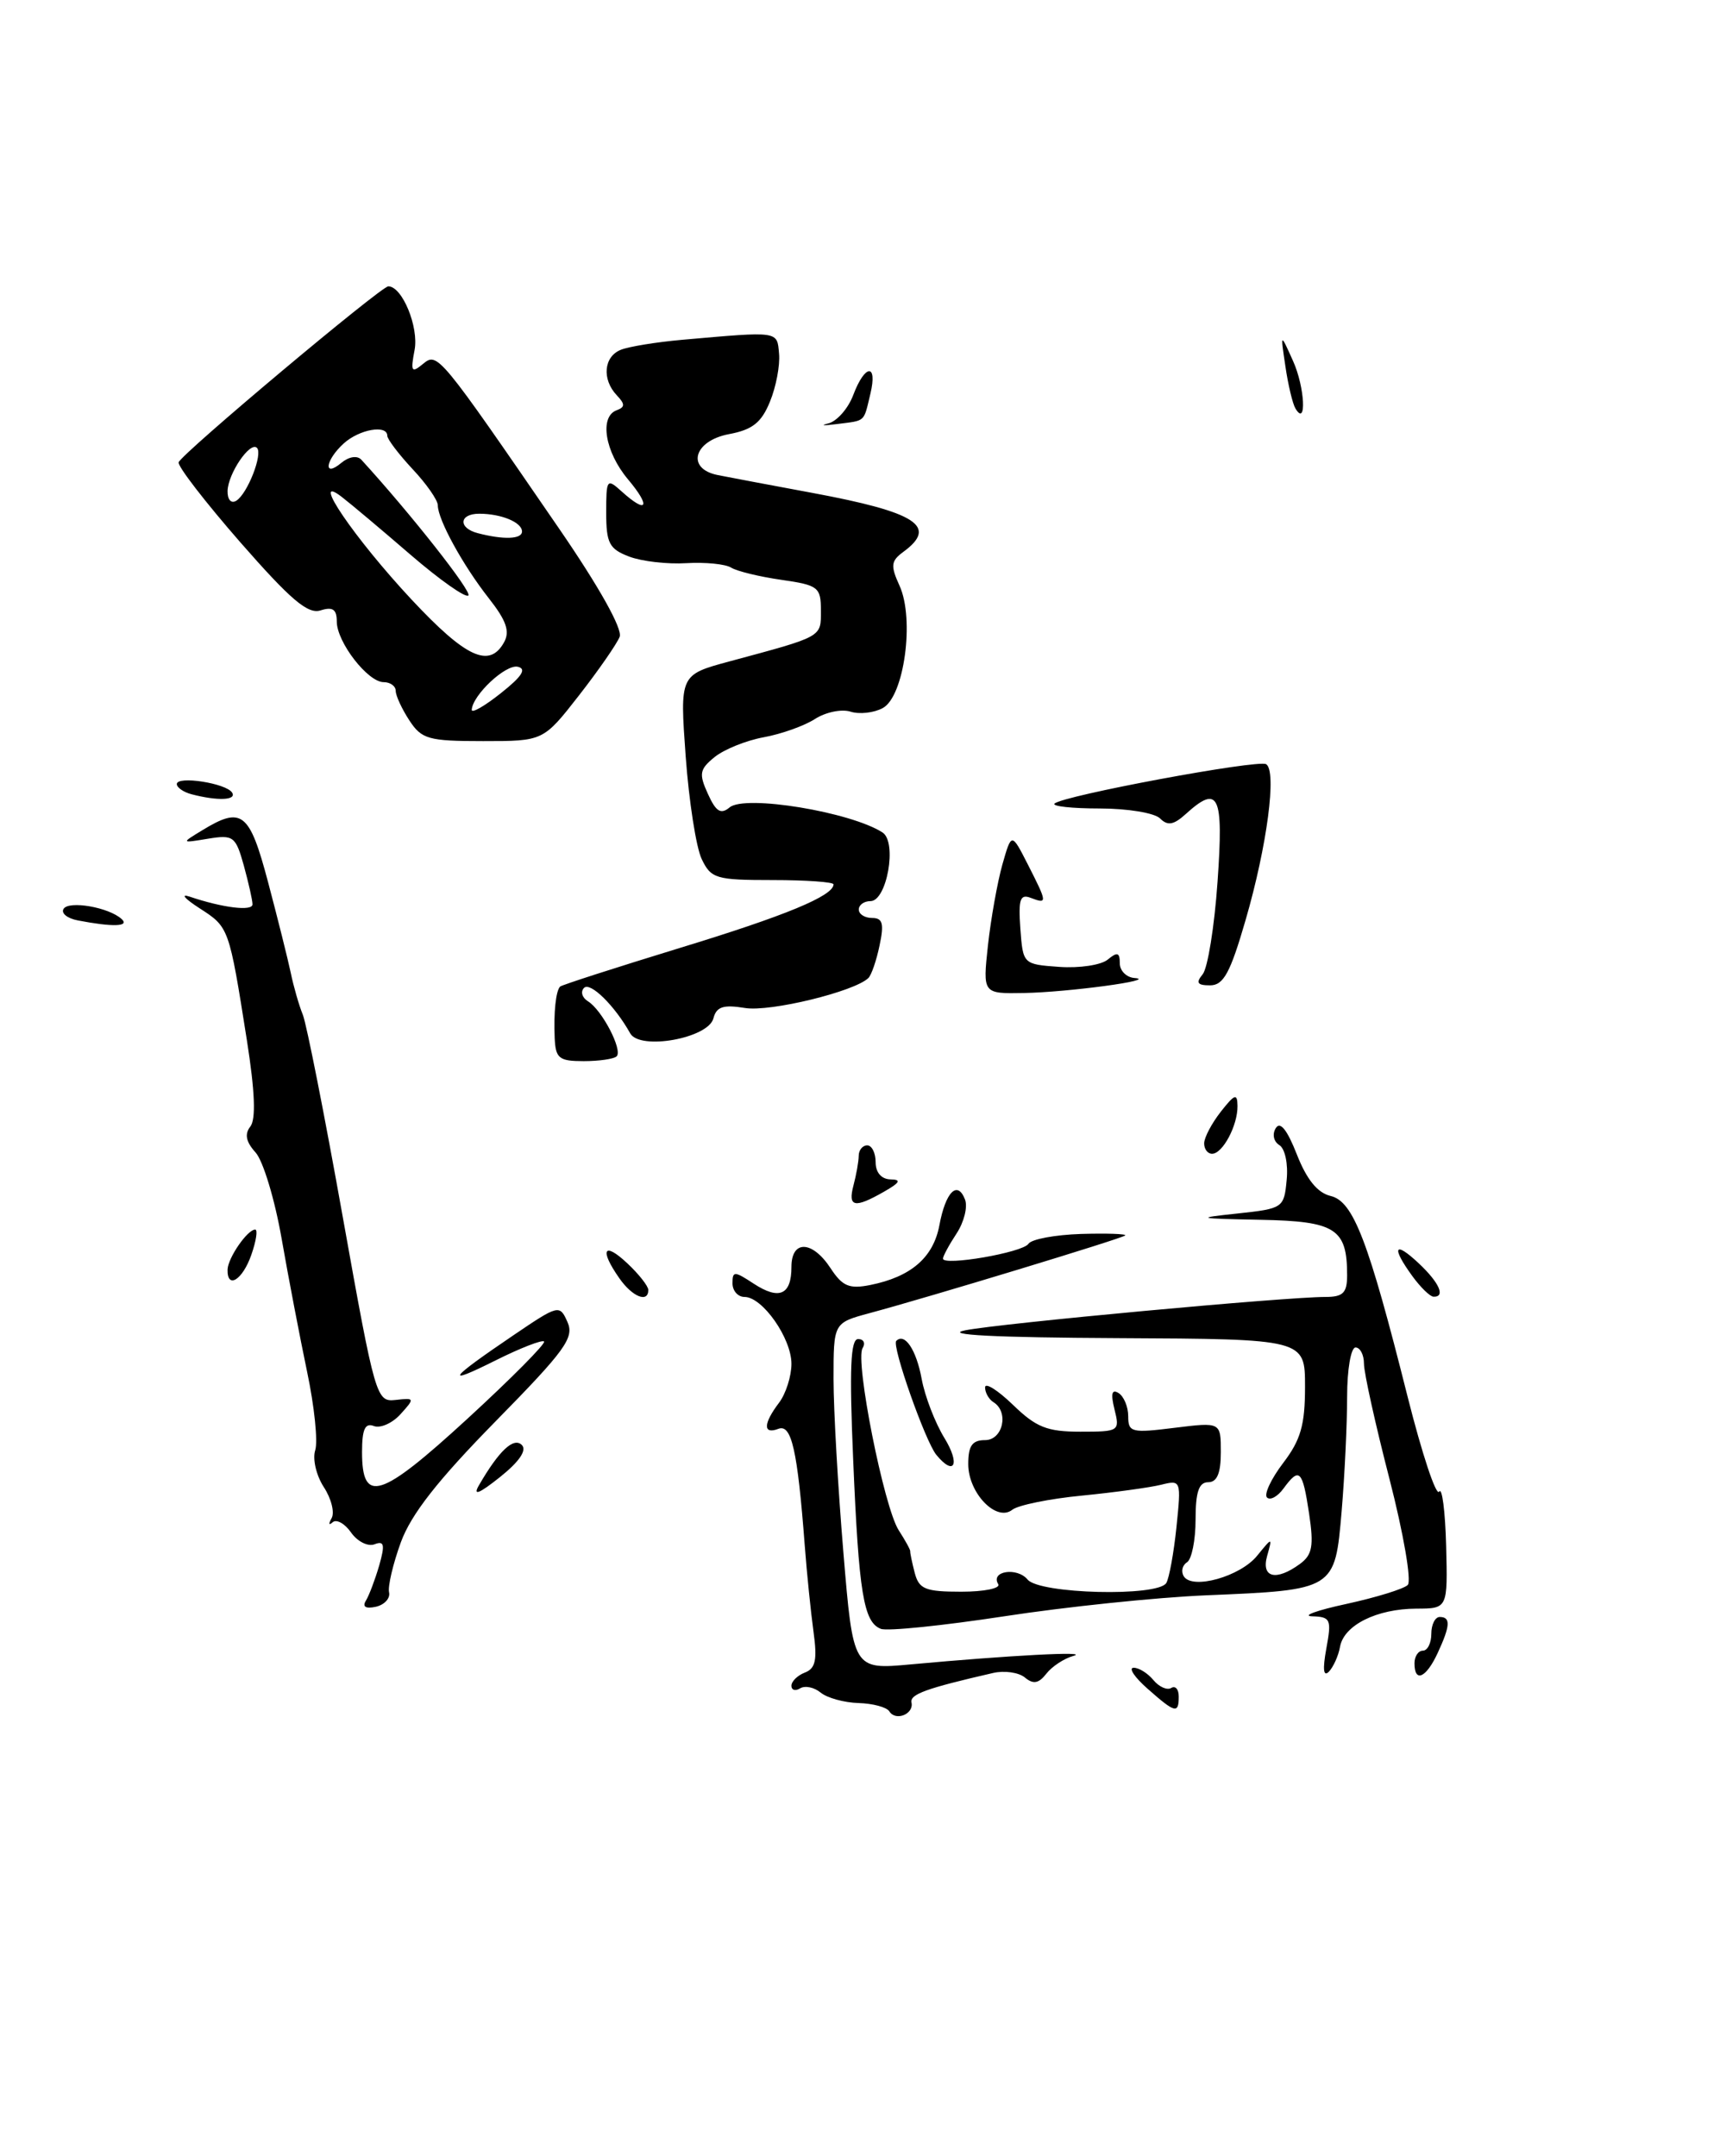 <?xml version="1.0" encoding="UTF-8" standalone="no"?>
<!DOCTYPE svg PUBLIC "-//W3C//DTD SVG 1.1//EN" "http://www.w3.org/Graphics/SVG/1.1/DTD/svg11.dtd" >
<svg xmlns="http://www.w3.org/2000/svg" xmlns:xlink="http://www.w3.org/1999/xlink" version="1.1" viewBox="0 0 205 256">
 <g >
 <path fill="currentColor"
d=" M 73.24 125.43 C 73.98 124.69 71.51 119.93 69.84 118.90 C 69.14 118.47 68.92 117.75 69.37 117.30 C 70.11 116.56 73.02 119.42 74.85 122.70 C 76.00 124.75 84.11 123.29 84.73 120.93 C 85.09 119.53 85.90 119.27 88.49 119.69 C 91.47 120.18 101.49 117.74 103.14 116.13 C 103.50 115.78 104.10 114.04 104.47 112.25 C 105.02 109.67 104.84 109.00 103.58 109.00 C 102.71 109.00 102.00 108.55 102.00 108.00 C 102.00 107.45 102.62 107.00 103.39 107.00 C 105.34 107.00 106.58 99.99 104.82 98.85 C 101.04 96.41 88.49 94.34 86.66 95.87 C 85.61 96.74 85.04 96.39 84.08 94.27 C 82.99 91.88 83.08 91.35 84.88 89.89 C 86.01 88.98 88.63 87.92 90.72 87.54 C 92.80 87.16 95.53 86.19 96.80 85.37 C 98.06 84.56 99.95 84.17 101.01 84.50 C 102.06 84.84 103.79 84.65 104.84 84.08 C 107.39 82.72 108.65 73.52 106.84 69.55 C 105.75 67.16 105.82 66.61 107.29 65.53 C 111.44 62.49 108.87 60.83 96.50 58.53 C 91.55 57.61 86.49 56.66 85.25 56.41 C 81.47 55.66 82.38 52.34 86.58 51.55 C 89.37 51.03 90.44 50.18 91.45 47.69 C 92.17 45.94 92.66 43.38 92.53 42.00 C 92.29 39.28 92.60 39.33 81.00 40.35 C 77.97 40.62 74.71 41.15 73.75 41.53 C 71.71 42.33 71.46 45.03 73.25 46.93 C 74.25 47.98 74.25 48.34 73.25 48.71 C 71.16 49.47 71.85 53.66 74.59 56.92 C 77.35 60.20 76.87 61.10 73.83 58.35 C 72.08 56.77 72.00 56.88 72.00 60.87 C 72.00 64.50 72.36 65.19 74.73 66.09 C 76.23 66.66 79.28 67.01 81.52 66.87 C 83.75 66.74 86.15 66.97 86.84 67.40 C 87.53 67.83 90.22 68.48 92.80 68.85 C 97.19 69.48 97.50 69.72 97.50 72.49 C 97.50 75.69 97.80 75.53 86.62 78.54 C 80.74 80.13 80.74 80.13 81.44 89.82 C 81.83 95.14 82.68 100.62 83.34 102.00 C 84.45 104.33 85.04 104.50 91.77 104.50 C 95.75 104.50 99.00 104.73 99.00 105.01 C 99.00 106.37 93.28 108.74 80.68 112.58 C 73.08 114.91 66.71 116.96 66.52 117.15 C 66.02 117.68 65.75 120.19 65.88 123.25 C 65.99 125.68 66.39 126.00 69.33 126.00 C 71.17 126.00 72.92 125.74 73.24 125.43 Z  M 68.77 82.57 C 71.10 79.58 73.27 76.45 73.60 75.61 C 73.95 74.68 71.17 69.70 66.42 62.79 C 52.10 41.95 51.97 41.78 50.23 43.22 C 48.87 44.34 48.75 44.13 49.24 41.56 C 49.76 38.83 47.77 34.00 46.12 34.00 C 45.26 34.00 21.58 53.86 21.22 54.89 C 21.06 55.33 24.36 59.60 28.54 64.39 C 34.51 71.21 36.56 72.96 38.07 72.48 C 39.52 72.02 40.00 72.35 40.00 73.80 C 40.00 76.24 43.68 81.00 45.57 81.00 C 46.36 81.00 47.00 81.47 47.00 82.04 C 47.00 82.60 47.73 84.18 48.62 85.54 C 50.08 87.77 50.88 88.00 57.38 88.00 C 64.53 88.00 64.53 88.00 68.77 82.57 Z  M 105.63 203.21 C 105.32 202.71 103.67 202.27 101.97 202.22 C 100.26 202.17 98.24 201.61 97.47 200.98 C 96.71 200.35 95.62 200.12 95.04 200.47 C 94.47 200.83 94.00 200.69 94.00 200.17 C 94.00 199.64 94.72 198.94 95.60 198.60 C 96.87 198.11 97.08 197.08 96.62 193.74 C 96.30 191.41 95.83 186.80 95.58 183.50 C 94.72 172.18 94.01 169.06 92.45 169.66 C 90.61 170.36 90.64 169.05 92.53 166.56 C 93.34 165.49 94.00 163.41 94.00 161.94 C 94.00 158.90 90.56 154.00 88.43 154.00 C 87.64 154.00 87.00 153.27 87.00 152.38 C 87.00 150.91 87.22 150.91 89.53 152.43 C 92.55 154.40 94.00 153.76 94.00 150.44 C 94.00 147.20 96.48 147.28 98.65 150.59 C 100.06 152.74 100.87 153.08 103.37 152.58 C 108.20 151.61 110.85 149.32 111.57 145.50 C 112.31 141.51 113.72 140.11 114.62 142.44 C 114.95 143.31 114.50 145.12 113.61 146.47 C 112.72 147.82 112.00 149.16 112.00 149.45 C 112.00 150.36 121.48 148.73 122.15 147.69 C 122.51 147.14 125.32 146.62 128.39 146.52 C 131.46 146.43 133.82 146.51 133.64 146.70 C 133.27 147.06 110.40 154.01 103.25 155.93 C 99.00 157.08 99.00 157.08 99.00 163.74 C 99.00 167.40 99.53 176.66 100.17 184.33 C 101.33 198.26 101.33 198.26 108.17 197.63 C 119.95 196.55 129.58 196.04 127.50 196.62 C 126.40 196.92 124.95 197.87 124.28 198.73 C 123.37 199.90 122.73 200.02 121.73 199.19 C 121.00 198.58 119.29 198.34 117.95 198.65 C 109.98 200.48 108.05 201.18 108.26 202.16 C 108.56 203.54 106.37 204.41 105.63 203.21 Z  M 136.31 200.53 C 134.76 199.17 134.01 198.05 134.63 198.03 C 135.25 198.01 136.31 198.67 136.99 199.49 C 137.67 200.31 138.63 200.73 139.11 200.43 C 139.60 200.13 140.00 200.58 140.00 201.44 C 140.00 203.52 139.59 203.43 136.31 200.53 Z  M 157.53 195.75 C 158.17 192.29 158.04 191.99 155.86 191.92 C 154.56 191.88 156.39 191.21 159.92 190.45 C 163.45 189.68 166.73 188.67 167.20 188.20 C 167.67 187.73 166.70 182.10 165.03 175.61 C 163.36 169.15 162.00 163.00 162.00 161.93 C 162.00 160.87 161.55 160.00 161.00 160.00 C 160.45 160.00 160.00 162.62 160.00 165.85 C 160.00 169.07 159.71 175.18 159.35 179.43 C 158.55 188.80 158.58 188.79 143.21 189.43 C 137.32 189.68 126.55 190.80 119.27 191.92 C 111.99 193.03 105.40 193.71 104.62 193.41 C 102.57 192.62 102.00 189.18 101.33 173.25 C 100.87 162.52 101.02 159.00 101.92 159.00 C 102.58 159.00 102.82 159.49 102.45 160.08 C 101.53 161.57 104.99 178.99 106.74 181.70 C 107.52 182.91 108.14 184.03 108.11 184.20 C 108.08 184.36 108.32 185.51 108.64 186.75 C 109.15 188.70 109.89 189.00 114.18 189.00 C 116.89 189.00 118.87 188.60 118.56 188.10 C 117.60 186.55 120.80 186.05 122.05 187.56 C 123.47 189.27 137.50 189.62 138.52 187.97 C 138.86 187.41 139.41 184.42 139.73 181.33 C 140.30 175.78 140.28 175.71 137.91 176.30 C 136.58 176.63 132.35 177.21 128.50 177.59 C 124.65 177.96 120.93 178.72 120.23 179.27 C 118.35 180.76 115.00 177.29 115.00 173.85 C 115.00 171.67 115.47 171.00 117.00 171.00 C 119.12 171.00 119.86 167.65 118.00 166.50 C 117.45 166.16 117.00 165.37 117.00 164.74 C 117.00 164.12 118.48 165.05 120.30 166.80 C 123.06 169.48 124.36 170.00 128.32 170.00 C 132.92 170.00 133.02 169.94 132.37 167.35 C 131.91 165.49 132.05 164.91 132.85 165.41 C 133.48 165.80 134.00 167.04 134.00 168.17 C 134.00 170.08 134.39 170.18 139.50 169.54 C 145.00 168.86 145.00 168.86 145.00 172.43 C 145.00 174.94 144.55 176.00 143.50 176.00 C 142.39 176.00 142.00 177.16 142.00 180.44 C 142.00 182.88 141.54 185.16 140.98 185.51 C 140.42 185.86 140.25 186.60 140.60 187.17 C 141.61 188.80 147.31 187.20 149.31 184.73 C 151.13 182.50 151.13 182.50 150.50 184.75 C 149.77 187.34 151.56 187.78 154.40 185.70 C 155.87 184.62 156.06 183.57 155.48 179.70 C 154.70 174.53 154.33 174.17 152.44 176.75 C 151.74 177.71 150.86 178.19 150.48 177.81 C 150.11 177.44 150.97 175.60 152.40 173.72 C 154.49 170.98 155.00 169.21 155.00 164.66 C 155.00 159.00 155.00 159.00 132.75 158.89 C 118.16 158.82 111.93 158.50 114.65 157.96 C 118.84 157.13 152.66 154.00 157.43 154.00 C 159.52 154.00 160.00 153.52 160.00 151.43 C 160.00 145.89 158.64 145.01 149.71 144.84 C 142.08 144.69 141.89 144.63 147.00 144.09 C 152.39 143.51 152.51 143.43 152.82 140.10 C 153.01 138.20 152.62 136.38 151.95 135.97 C 151.27 135.55 151.08 134.67 151.53 133.95 C 152.05 133.11 152.88 134.15 154.03 137.08 C 155.20 140.06 156.48 141.64 158.04 142.01 C 160.74 142.65 162.51 147.25 167.18 165.83 C 168.89 172.61 170.57 177.69 170.93 177.12 C 171.28 176.55 171.65 179.44 171.76 183.54 C 171.95 191.00 171.95 191.00 168.23 191.01 C 163.52 191.03 159.62 192.97 159.16 195.53 C 158.97 196.61 158.36 197.95 157.83 198.50 C 157.18 199.15 157.08 198.21 157.53 195.75 Z  M 168.00 197.50 C 168.00 196.68 168.45 196.00 169.00 196.00 C 169.55 196.00 170.00 195.10 170.00 194.00 C 170.00 192.90 170.45 192.00 171.00 192.00 C 172.32 192.00 172.26 193.04 170.75 196.29 C 169.38 199.25 168.00 199.85 168.00 197.50 Z  M 43.46 190.06 C 43.84 189.44 44.55 187.56 45.04 185.88 C 45.74 183.41 45.64 182.92 44.48 183.37 C 43.70 183.67 42.44 183.04 41.69 181.96 C 40.94 180.89 39.95 180.35 39.50 180.76 C 39.05 181.17 39.00 180.95 39.38 180.28 C 39.77 179.61 39.35 177.94 38.46 176.58 C 37.57 175.21 37.10 173.25 37.44 172.20 C 37.77 171.16 37.34 166.98 36.48 162.91 C 35.63 158.85 34.26 151.72 33.45 147.08 C 32.64 142.44 31.25 137.83 30.35 136.84 C 29.21 135.58 29.03 134.66 29.73 133.77 C 30.41 132.91 30.28 129.60 29.32 123.50 C 27.20 110.10 27.20 110.10 23.72 107.86 C 21.95 106.72 21.40 106.09 22.50 106.46 C 26.46 107.80 30.00 108.23 29.99 107.38 C 29.99 106.89 29.52 104.83 28.96 102.78 C 27.99 99.30 27.72 99.10 24.71 99.59 C 21.50 100.12 21.50 100.12 24.00 98.60 C 28.73 95.71 29.63 96.41 31.84 104.75 C 32.97 109.01 34.18 113.85 34.53 115.50 C 34.87 117.15 35.52 119.40 35.97 120.50 C 36.41 121.60 38.55 132.40 40.71 144.50 C 44.57 166.04 44.70 166.49 47.00 166.23 C 49.26 165.97 49.28 166.03 47.58 167.91 C 46.61 168.99 45.18 169.62 44.41 169.33 C 43.36 168.92 43.00 169.71 43.00 172.42 C 43.00 178.64 45.18 177.95 55.52 168.46 C 60.76 163.65 64.85 159.52 64.62 159.29 C 64.39 159.06 61.79 160.07 58.85 161.54 C 52.65 164.64 53.27 163.77 60.98 158.55 C 66.35 154.91 66.47 154.88 67.40 156.98 C 68.23 158.84 67.14 160.34 58.83 168.80 C 51.98 175.78 48.83 179.80 47.61 183.13 C 46.68 185.68 46.05 188.36 46.21 189.07 C 46.37 189.79 45.66 190.56 44.63 190.79 C 43.43 191.05 43.01 190.79 43.46 190.06 Z  M 56.88 176.37 C 59.26 172.26 61.01 170.61 61.98 171.58 C 62.60 172.20 61.68 173.56 59.37 175.40 C 56.90 177.37 56.13 177.67 56.88 176.37 Z  M 111.21 172.75 C 109.90 171.15 105.89 159.78 106.45 159.22 C 107.45 158.21 108.83 160.26 109.47 163.74 C 109.85 165.81 111.07 168.96 112.17 170.75 C 114.08 173.86 113.36 175.36 111.21 172.75 Z  M 73.56 151.78 C 71.17 148.37 71.70 147.37 74.50 150.00 C 75.88 151.29 77.00 152.72 77.00 153.17 C 77.00 154.75 75.10 153.99 73.56 151.78 Z  M 167.75 151.53 C 165.22 148.05 165.60 147.28 168.50 150.00 C 170.96 152.31 171.72 154.03 170.25 153.97 C 169.84 153.95 168.71 152.85 167.75 151.53 Z  M 27.03 150.75 C 27.07 149.36 29.39 146.00 30.31 146.00 C 30.63 146.00 30.43 147.35 29.85 149.00 C 28.81 151.99 26.97 153.13 27.03 150.75 Z  M 101.37 140.75 C 101.70 139.51 101.98 137.94 101.99 137.25 C 101.99 136.56 102.45 136.00 103.00 136.00 C 103.55 136.00 104.00 136.90 104.00 138.00 C 104.00 139.22 104.68 140.01 105.75 140.04 C 107.09 140.06 106.91 140.41 105.00 141.50 C 101.49 143.51 100.68 143.34 101.37 140.75 Z  M 143.02 135.75 C 143.03 135.06 143.92 133.38 145.00 132.00 C 146.65 129.90 146.96 129.79 146.98 131.32 C 147.01 133.63 145.22 137.00 143.96 137.00 C 143.43 137.00 143.01 136.44 143.02 135.75 Z  M 117.34 112.25 C 117.69 109.09 118.46 104.78 119.05 102.67 C 120.14 98.85 120.14 98.85 122.07 102.63 C 124.40 107.21 124.42 107.37 122.44 106.62 C 121.16 106.12 120.94 106.76 121.19 110.26 C 121.50 114.49 121.51 114.50 125.82 114.81 C 128.20 114.98 130.79 114.59 131.57 113.94 C 132.71 113.00 133.00 113.09 133.00 114.38 C 133.00 115.27 133.79 116.06 134.75 116.13 C 137.66 116.36 126.85 117.82 121.61 117.91 C 116.72 118.00 116.72 118.00 117.34 112.25 Z  M 142.84 115.69 C 143.44 114.97 144.24 110.02 144.61 104.69 C 145.34 94.34 144.75 93.10 140.81 96.68 C 139.39 97.96 138.68 98.08 137.78 97.18 C 137.13 96.53 133.92 96.00 130.63 96.00 C 127.35 96.00 124.93 95.74 125.25 95.42 C 126.19 94.48 149.41 90.16 150.38 90.74 C 151.67 91.53 150.50 100.44 147.94 109.25 C 146.12 115.53 145.32 117.00 143.72 117.00 C 142.21 117.00 142.01 116.70 142.84 115.69 Z  M 9.24 109.29 C 7.99 109.05 7.23 108.44 7.55 107.92 C 8.18 106.91 12.93 107.73 14.45 109.13 C 15.43 110.03 13.39 110.09 9.24 109.29 Z  M 22.75 94.31 C 21.79 94.06 21.00 93.51 21.00 93.10 C 21.00 92.09 26.88 93.00 27.57 94.12 C 28.13 95.03 25.84 95.12 22.75 94.31 Z  M 98.37 50.28 C 99.40 50.03 100.73 48.52 101.34 46.91 C 102.73 43.22 104.25 43.10 103.38 46.75 C 102.55 50.20 102.87 49.91 99.43 50.35 C 97.82 50.56 97.34 50.53 98.37 50.28 Z  M 153.86 48.50 C 153.53 47.95 152.99 45.70 152.67 43.50 C 152.07 39.50 152.07 39.50 153.58 42.87 C 154.98 45.97 155.22 50.78 153.86 48.50 Z  M 56.03 84.29 C 56.11 82.56 60.04 78.86 61.49 79.17 C 62.58 79.41 62.01 80.31 59.51 82.29 C 57.58 83.83 56.01 84.73 56.03 84.29 Z  M 48.87 71.18 C 42.11 63.94 36.73 56.04 40.56 58.98 C 41.63 59.80 45.32 62.90 48.77 65.88 C 52.22 68.85 55.31 71.03 55.63 70.71 C 56.08 70.26 48.74 60.95 42.92 54.59 C 42.43 54.06 41.45 54.21 40.54 54.96 C 38.36 56.78 38.62 54.66 40.83 52.65 C 42.69 50.97 46.00 50.39 46.00 51.75 C 46.01 52.16 47.36 53.94 49.00 55.70 C 50.65 57.45 52.00 59.39 52.00 60.00 C 52.00 61.69 54.97 67.11 58.05 71.03 C 60.15 73.70 60.59 74.98 59.86 76.28 C 58.12 79.39 55.33 78.09 48.87 71.18 Z  M 56.75 63.31 C 54.39 62.70 54.52 61.00 56.92 61.00 C 59.53 61.00 62.00 62.02 62.00 63.11 C 62.00 64.03 59.82 64.11 56.75 63.31 Z  M 27.03 58.31 C 27.07 56.25 29.70 52.37 30.52 53.18 C 31.24 53.91 29.39 58.64 28.06 59.46 C 27.46 59.83 27.01 59.34 27.03 58.31 Z "/>
</g>
</svg>